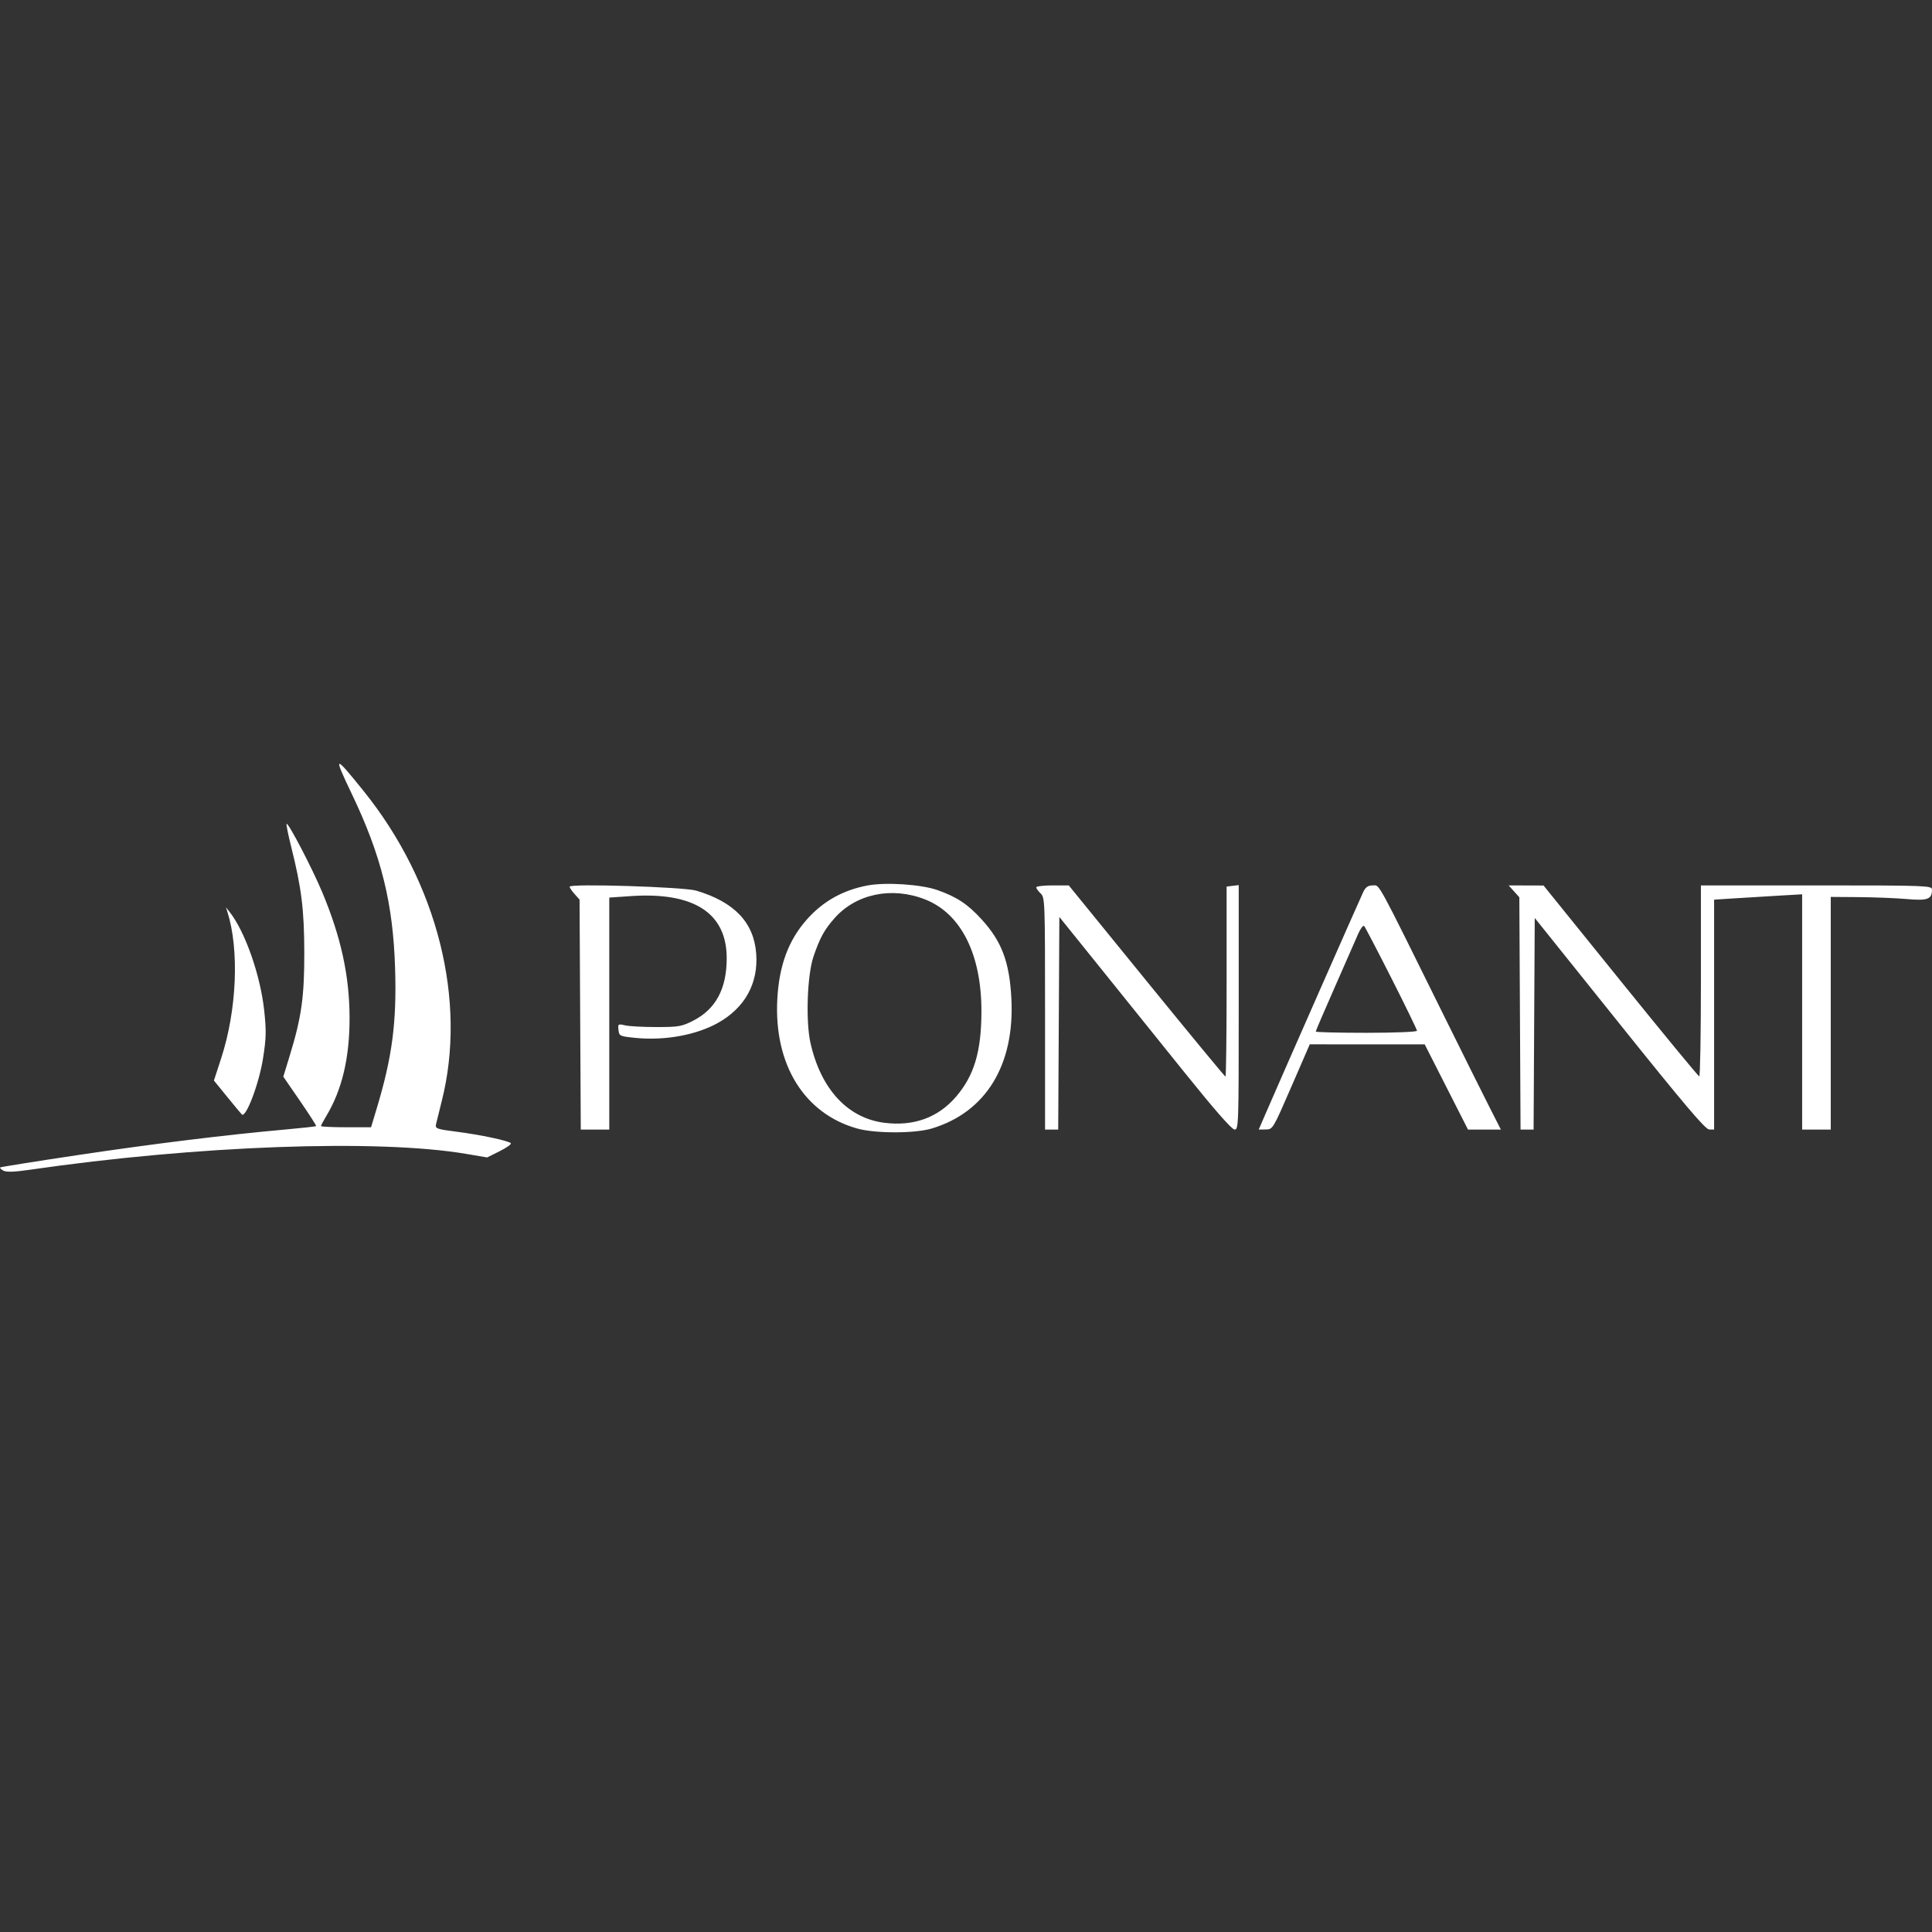 <svg width="2165" height="2165" viewBox="0 0 2165 2165" fill="none" xmlns="http://www.w3.org/2000/svg">
<rect x="0" y="0" width="2165" height="2165" fill="#333333" stroke="none"/>
<mask id="mask0_917_17" style="mask-type:alpha" maskUnits="userSpaceOnUse" x="0" y="0" width="2165" height="2165">
<rect width="2165" height="2165" fill="white"/>
</mask>
<g mask="url(#mask0_917_17)">
<path fill-rule="evenodd" clip-rule="evenodd" d="M394.189 889.582C427.294 958.786 440.464 1011.82 442.743 1085.1C444.625 1145.61 439.547 1184.42 422.223 1241.9L415.808 1263.2H387.734C372.295 1263.2 359.663 1262.59 359.663 1261.86C359.663 1261.12 362.368 1256.03 365.673 1250.55C383.223 1221.45 391.727 1185.7 391.722 1141.01C391.715 1093.84 382.136 1049.87 360.817 999.178C349.556 972.396 322.917 921.373 321.156 923.213C320.587 923.81 322.865 935.216 326.217 948.562C337.838 994.821 340.882 1019.23 340.988 1067.03C341.099 1116.86 337.883 1139.83 324.826 1182.49L317.474 1206.51L336.27 1233.82C346.606 1248.84 354.713 1261.48 354.281 1261.92C353.85 1262.35 338.514 1264.05 320.202 1265.69C253.217 1271.68 171.451 1281.75 87.242 1294.37C39.822 1301.47 0.605 1307.73 0.092 1308.26C-0.421 1308.8 1.254 1310.41 3.814 1311.85C7.028 1313.65 16.067 1313.35 33.005 1310.89C220.889 1283.59 423.683 1276.23 522.839 1293.11L545.869 1297.03L560.077 1289.95C567.891 1286.06 573.44 1282.05 572.409 1281.05C569.474 1278.22 538.433 1271.64 511.733 1268.21C488.959 1265.28 487.536 1264.75 488.658 1259.62C489.317 1256.62 492.113 1245.3 494.876 1234.46C523.596 1121.71 490.389 989.437 407.519 886.484C374.288 845.2 373.092 845.478 394.189 889.582ZM972.148 992.253C944.673 997.438 922.417 1009.89 904.33 1030.18C883.541 1053.51 873.045 1081.82 871.042 1119.95C867.214 1192.87 901.19 1247.86 960.394 1264.57C980.741 1270.31 1025.28 1270.31 1044.3 1264.56C1104.9 1246.25 1137.26 1193.3 1133.34 1118.84C1131.19 1077.9 1122.61 1055.06 1100.1 1030.36C1084.4 1013.14 1072.32 1005.13 1050.35 997.389C1032.3 991.024 992.503 988.409 972.148 992.253ZM638.356 993.608C638.356 994.772 640.851 998.504 643.905 1001.9L649.454 1008.08L650.137 1136.93L650.82 1265.78H666.785H682.749V1135.8V1005.83L706.796 1004.18C777.33 999.358 814.122 1022.98 814.346 1073.23C814.502 1107.61 802.279 1130.68 777.036 1143.66C764.142 1150.28 760.527 1150.92 735.775 1150.92C720.854 1150.92 704.966 1150.06 700.47 1149.02C692.649 1147.19 692.326 1147.42 693.071 1154.18C693.82 1160.99 694.518 1161.31 712.345 1163.08C744.806 1166.29 779.892 1159.94 804.183 1146.47C834.701 1129.54 849.962 1101.98 847.388 1068.44C844.721 1033.65 822.848 1010.74 780.181 998.032C766.34 993.91 638.356 989.917 638.356 993.608ZM1161.21 994.364C1161.21 995.564 1163.43 998.649 1166.15 1001.22C1170.95 1005.77 1171.08 1009.17 1171.08 1135.83V1265.78H1178.45H1185.83L1186.47 1146.65L1187.11 1027.53L1231.61 1082.77C1256.09 1113.16 1299.22 1166.76 1327.46 1201.9C1361.14 1243.8 1380.41 1265.78 1383.46 1265.78C1387.96 1265.78 1388.11 1261.32 1388.11 1128.81V991.84L1381.33 992.658L1374.55 993.474V1099.94C1374.55 1158.5 1373.97 1206.41 1373.26 1206.41C1372.56 1206.41 1332.76 1158.21 1284.82 1099.3L1197.67 992.183H1179.44C1169.42 992.183 1161.21 993.164 1161.21 994.364ZM1527.79 999.281C1524.69 1005.59 1435.31 1208.47 1417.49 1249.65L1410.52 1265.78L1418.43 1265.69C1426.29 1265.61 1426.48 1265.27 1447.03 1217.94L1467.72 1170.28L1532.12 1170.29L1596.52 1170.3L1620.77 1218.04L1645.03 1265.78H1663.45H1681.87L1668.44 1239.32C1661.05 1224.77 1639.21 1180.93 1619.9 1141.89C1541.18 982.7 1546.35 992.183 1538.41 992.183C1533.13 992.183 1530.38 994.021 1527.79 999.281ZM1696.59 998.842L1702.57 1005.5L1703.25 1135.64L1703.93 1265.78H1711.24H1718.55L1719.19 1147.22L1719.83 1028.66L1814.78 1147.13C1887.56 1237.93 1911.03 1265.62 1915.29 1265.69L1920.84 1265.78V1136.96V1008.15L1943.65 1006.69C1956.2 1005.88 1978.39 1004.54 1992.98 1003.69L2019.49 1002.16V1133.97V1265.78H2035.52H2051.55V1135.43V1005.09L2083 1005.31C2100.29 1005.44 2124.43 1006.41 2136.64 1007.47C2160.24 1009.53 2165 1007.74 2165 996.852C2165 992.408 2158.79 992.183 2035.52 992.183H1906.04V1099.3C1906.04 1158.21 1905.21 1206.32 1904.19 1206.22C1903.17 1206.1 1863.49 1157.93 1816.02 1099.16L1729.7 992.309L1710.15 992.247L1690.61 992.183L1696.59 998.842ZM1036.61 1007.87C1077 1023.68 1100.01 1069.58 1099.79 1133.9C1099.64 1178.68 1091.61 1205.4 1071.18 1229.14C1051.06 1252.51 1023.57 1262.42 990.677 1258.15C949.808 1252.85 919.806 1220.31 908.214 1168.73C902.746 1144.4 904.552 1092.57 911.583 1071.97C918.762 1050.94 923.641 1042.03 935.04 1029.08C959.249 1001.6 999.25 993.241 1036.61 1007.87ZM254.842 1021.87C268.308 1064.39 265.405 1132.1 247.806 1186.04L239.714 1210.84L254.189 1228.63C262.147 1238.42 269.68 1247.49 270.925 1248.79C275.443 1253.53 290.313 1214.38 294.742 1186.09C298.328 1163.18 298.521 1155.42 296.069 1132.47C291.842 1092.89 274.669 1043.92 257.279 1021.87L253.21 1016.7L254.842 1021.87ZM1559.31 1096.35C1575.02 1127.39 1587.88 1153.81 1587.88 1155.07C1587.88 1156.35 1562.7 1157.37 1531.16 1157.37C1499.96 1157.37 1474.43 1156.73 1474.43 1155.95C1474.43 1155.17 1484.02 1132.81 1495.73 1106.26C1507.44 1079.72 1519.19 1052.94 1521.85 1046.76C1524.51 1040.57 1527.6 1036.51 1528.71 1037.72C1529.82 1038.94 1543.59 1065.32 1559.31 1096.35Z" fill="white"/>
</g>
</svg>
